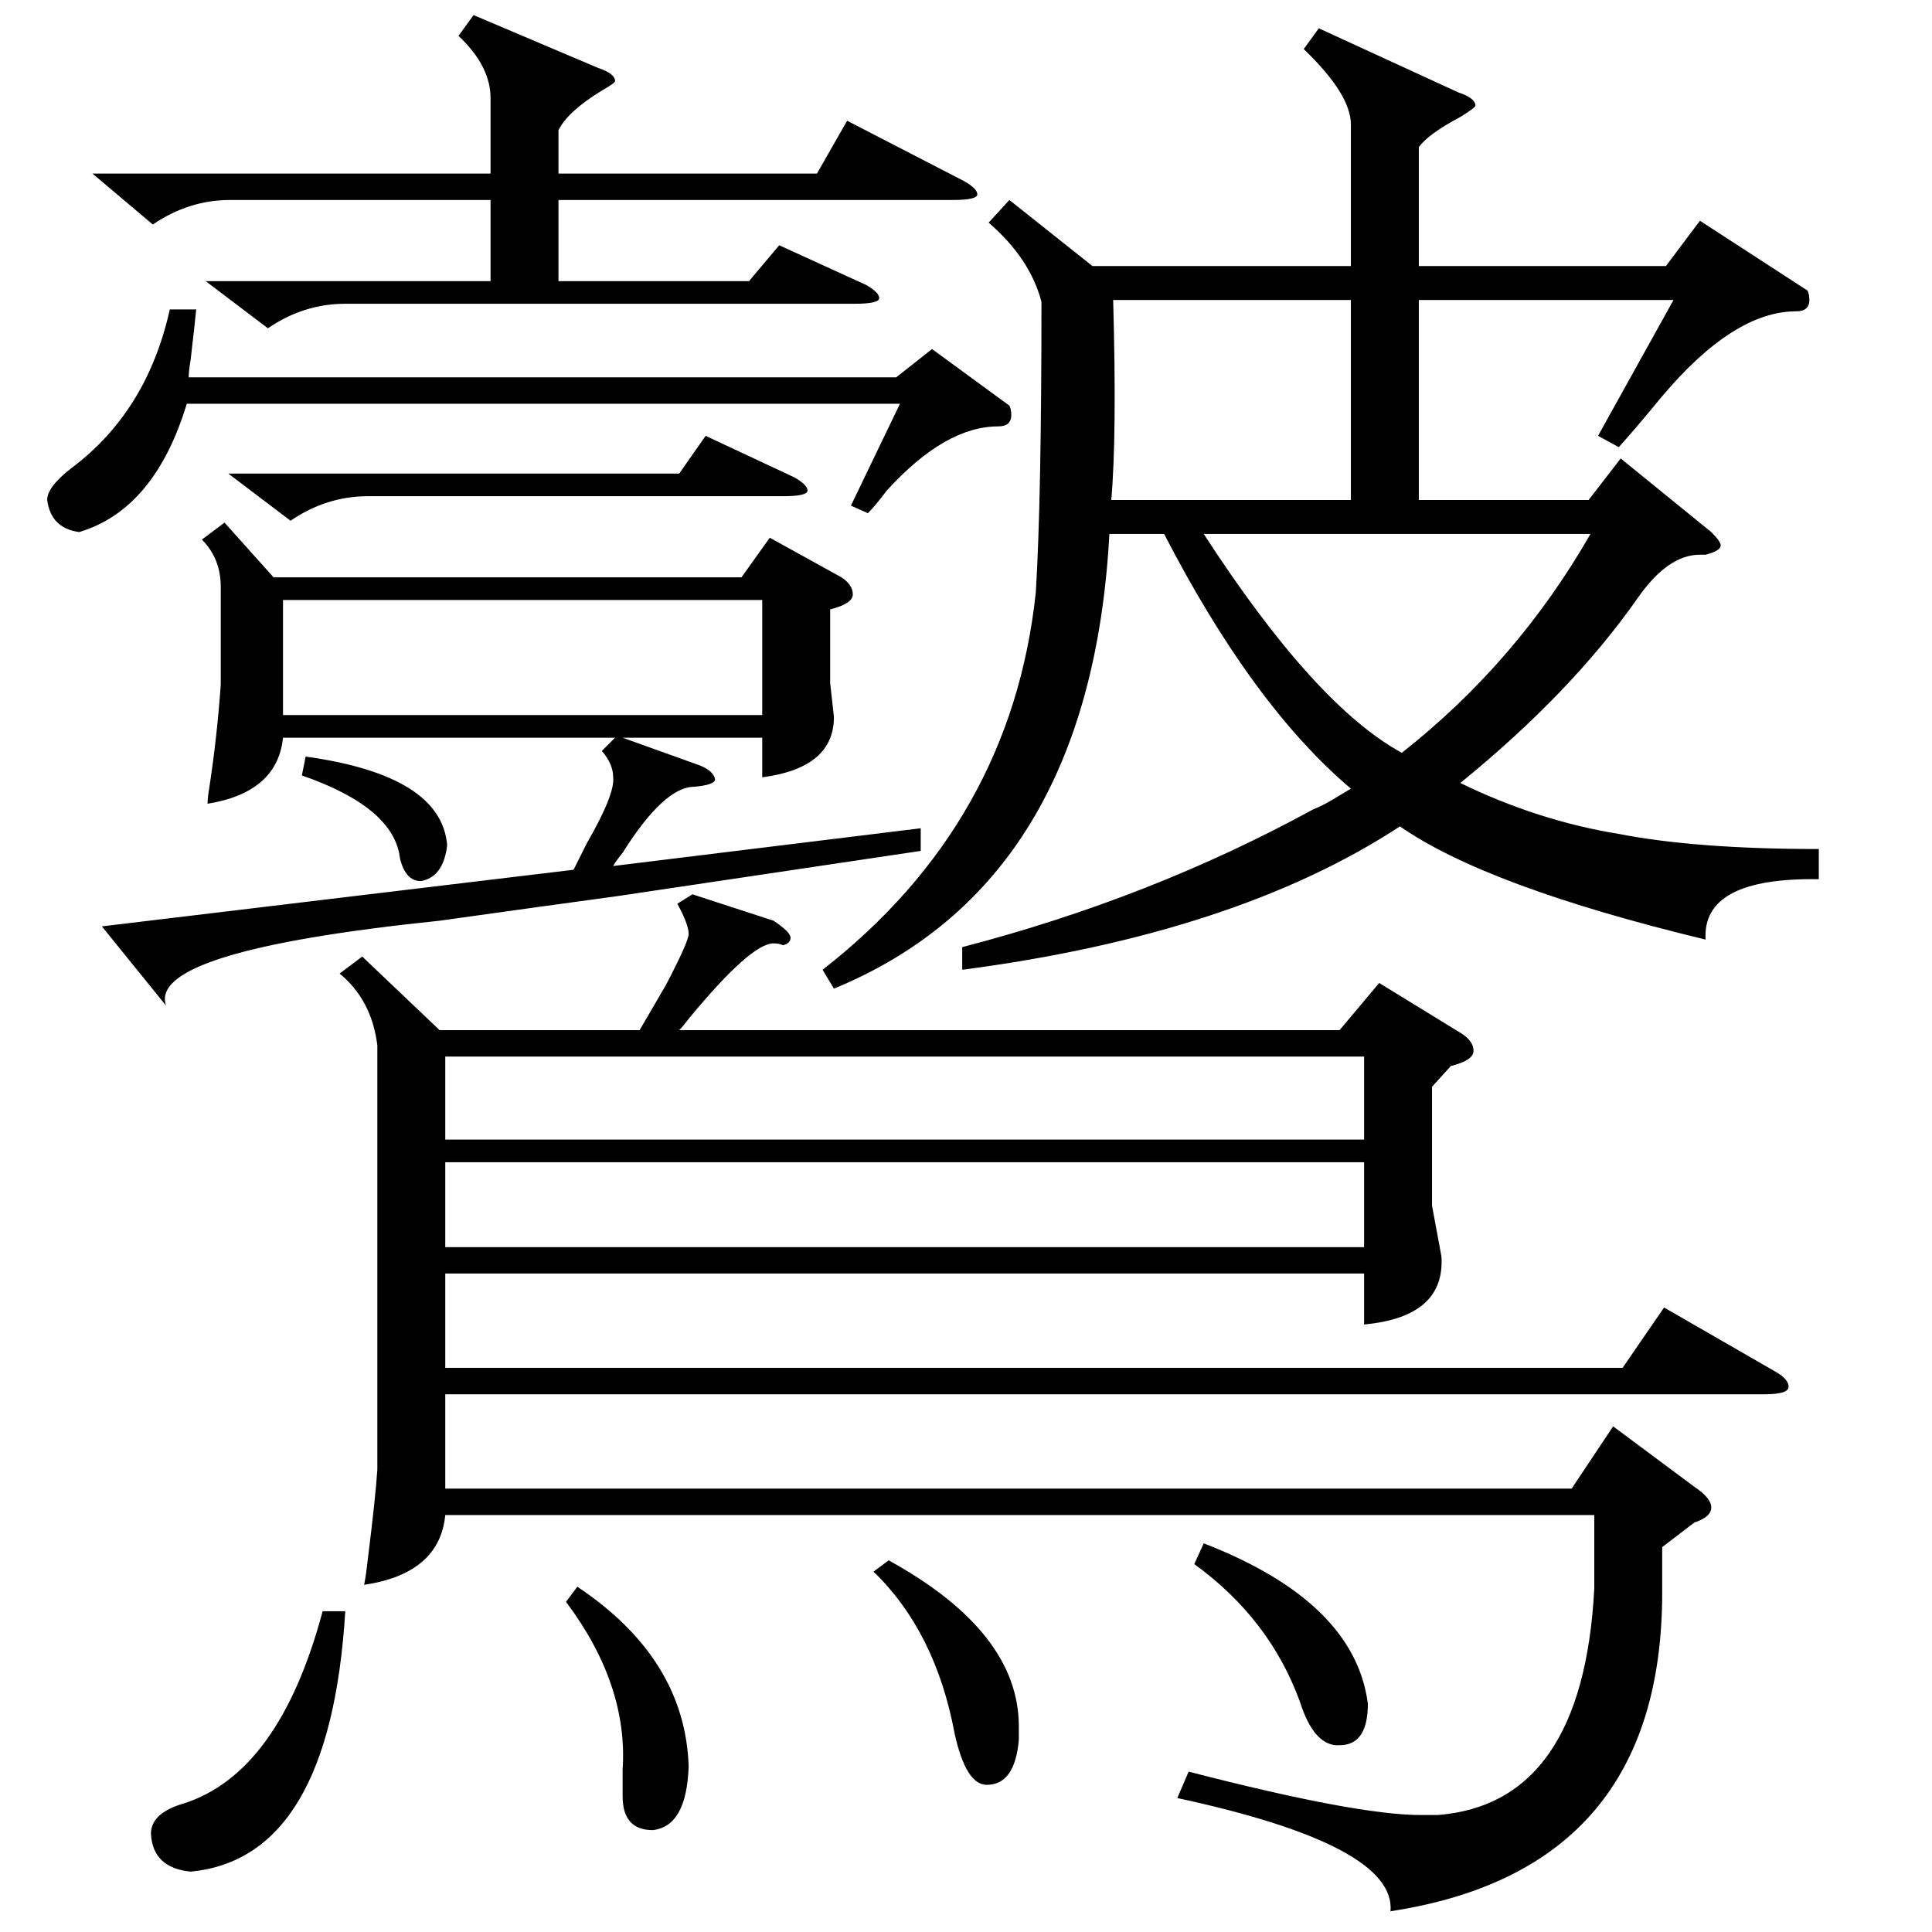 <?xml version="1.0" standalone="no"?>
<!DOCTYPE svg PUBLIC "-//W3C//DTD SVG 1.1//EN" "http://www.w3.org/Graphics/SVG/1.1/DTD/svg11.dtd" >
<svg xmlns="http://www.w3.org/2000/svg" xmlns:xlink="http://www.w3.org/1999/xlink" version="1.1" viewBox="0 -205 1024 1024">
  <g transform="matrix(1 0 0 -1 0 819)">
   <path fill="currentColor"
d="M367 550l43 -14q9 -6 9 -9t-4 -4q-2 1 -5 1q-12 0 -45 -40q-3 -4 -5 -6h350l21 25l44 -27q6 -4 6 -9t-12 -8l-10 -11v-63l5 -27q2 -32 -41 -36v27h-487v-50h624l22 32l59 -34q7 -4 7 -8t-13 -4h-699v-50h597l22 33l43 -32q9 -6 9 -11t-9 -8l-17 -13v-24q0 -147 -144 -169
q3 35 -113 60l6 14q89 -23 123 -23h9q77 6 83 120v39h-609q-3 -31 -43 -37q1 5 2 14q4 32 5 47v225q-3 24 -20 38l12 9l41 -39h106l14 24q12 23 12 27q0 5 -6 16zM535 918l44 -35h137v75q0 16 -25 40l8 11l74 -34q9 -3 9 -7q0 -1 -8 -6q-17 -9 -22 -16v-63h131l18 24l57 -37
q1 -2 1 -5q0 -6 -7 -6q-33 0 -71 -45q-14 -17 -23 -27l-11 6l40 72h-135v-106h90l17 22l48 -39q5 -5 5 -7q0 -3 -8 -5h-3q-17 0 -33 -23q-35 -50 -94 -98q41 -20 84 -27q41 -8 106 -8v-16q-62 1 -60 -32q-116 28 -162 60q-87 -57 -232 -76v12q100 26 186 73q5 2 10 5l10 6
q-52 44 -99 135h-29q-10 -185 -146 -241l-6 10q100 78 113 200q3 49 3 154q-6 23 -28 42zM119 747l26 -29h248l15 21l38 -21q6 -4 6 -9t-12 -8v-39l2 -18q0 -27 -38 -32v21h-74l39 -14q9 -3 10 -8q0 -3 -11 -4q-16 0 -38 -35q-4 -5 -5 -7l163 20v-12l-161 -24
q-37 -5 -94 -13q-155 -16 -145 -45l-34 42l250 30l7 14q15 26 14 35q0 7 -6 14l7 7h-176q-3 -29 -40 -35q0 3 1 9q4 26 6 54v52q0 15 -10 25zM723 408h-487v-45h487v45zM236 420h487v44h-487v-44zM251 1016l66 -28q9 -3 9 -7q0 -1 -7 -5q-18 -11 -23 -21v-23h137l16 28
l62 -32q7 -4 7 -7t-13 -3h-209v-43h101l16 19l46 -21q7 -4 7 -7t-13 -3h-270q-22 0 -41 -13l-33 25h151v43h-138q-22 0 -41 -13l-32 27h211v40q0 17 -17 33zM150 645h254v61h-254v-61zM843 741h-205q59 -91 105 -116q61 48 100 116zM589 759h127v106h-126q2 -72 -1 -106z
M100 824h375l19 15l41 -30q1 -2 1 -5q0 -6 -7 -6q-28 0 -59 -34q-6 -8 -10 -12l-9 4l26 54h-378q-17 -56 -57 -68q-15 2 -17 17q0 7 13 17q40 30 52 84h14q-1 -10 -3 -27q-1 -6 -1 -9zM171 170h12q-8 -131 -82 -138q-20 2 -21 20q0 11 17 16q51 16 74 102zM121 773h239
l14 20l47 -22q7 -4 7 -7t-13 -3h-220q-22 0 -41 -13zM300 175l6 8q57 -38 59 -95q-1 -32 -19 -34q-16 0 -16 18v14q3 45 -30 89zM463 191l8 6q69 -38 69 -88v-7q-2 -24 -17 -24q-11 0 -17 27q-10 54 -43 86zM633 195l5 11q80 -31 87 -85q0 -22 -15 -22h-2q-12 1 -19 23
q-16 44 -56 73zM160 613l2 10q72 -10 75 -47q-2 -17 -14 -19q-8 0 -11 12q-3 27 -52 44z" />
  </g>

</svg>
